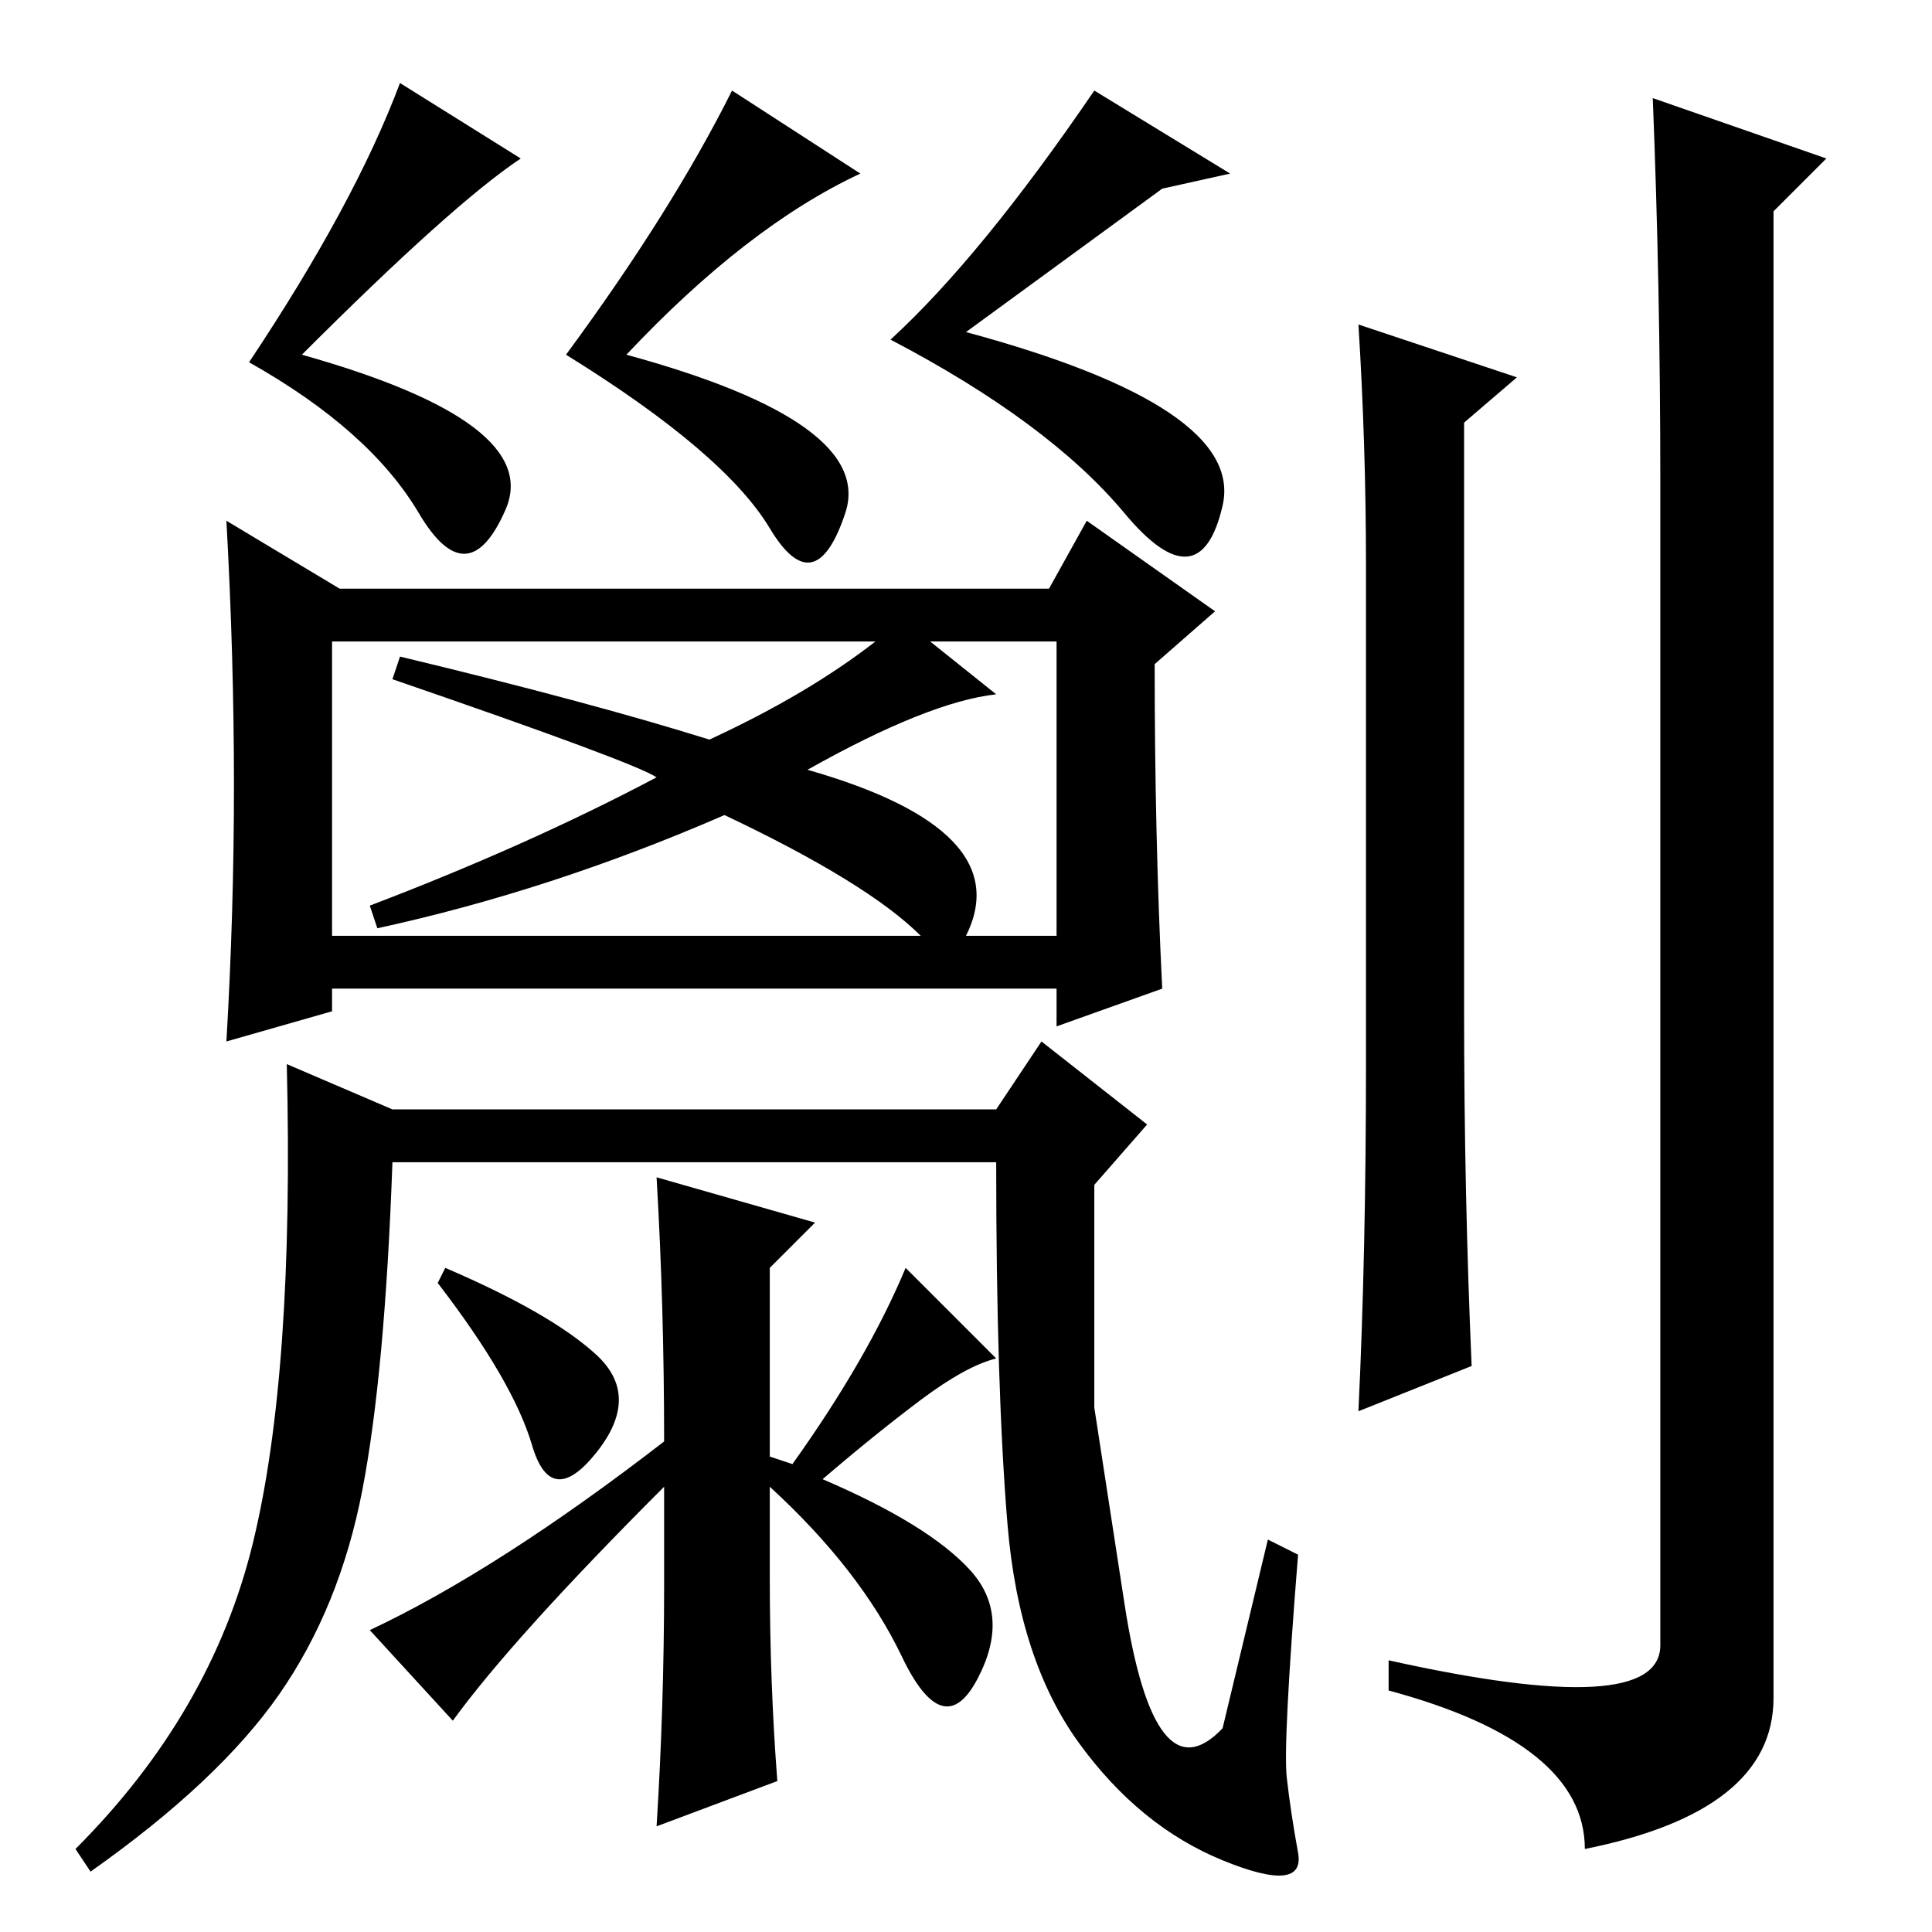 <?xml version="1.0" standalone="no"?>
<!DOCTYPE svg PUBLIC "-//W3C//DTD SVG 1.1//EN" "http://www.w3.org/Graphics/SVG/1.1/DTD/svg11.dtd" >
<svg xmlns="http://www.w3.org/2000/svg" xmlns:xlink="http://www.w3.org/1999/xlink" version="1.1" viewBox="0 -36 256 256">
  <g transform="matrix(1 0 0 -1 0 220)">
   <path fill="currentColor"
d="M201 206l-7 -6v-78q0 -24 1 -47l-15 -6q1 21 1 46v66q0 16 -1 32zM220 192q0 26 -1 51l23 -8l-7 -7v-197q0 -15 -25 -20q0 14 -26 21v4q36 -8 36 2v154zM45 178h94l5 9l17 -12l-8 -7q0 -23 1 -43l-14 -5v5h-96v-3l-14 -4q1 17 1 34t-1 35zM44 171v-39h78q-7 7 -26 16
q-23 -10 -46 -15l-1 3q21 8 38 17q-3 2 -35 13l1 3q25 -6 41 -11q13 6 22 13h-72zM122 172l10 -8q-9 -1 -25 -10q28 -8 21 -22h12v39h-18v1zM53 245l16 -10q-9 -6 -29 -26q32 -9 27 -20.5t-11.5 -0.5t-22.5 20q14 21 20 37zM97 244l17 -11q-15 -7 -31 -24q33 -9 29 -21
t-10 -2t-27 23q14 19 22 35zM145 244l18 -11l-9 -2l-26 -19q37 -10 34 -23t-13 -1t-31 23q12 11 27 33zM168 52l4 -2q-2 -25 -1.5 -29.5t1.5 -10t-10 -1t-19 15.5t-9.5 29t-1.5 48h-80q-1 -28 -4 -43.5t-11 -27t-25 -23.5l-2 3q18 18 23.5 40.5t4.5 63.5l14 -6h80l6 9
l14 -11l-7 -8v-29.5t4 -26t13 -16.5zM87 100l21 -6l-6 -6v-25l3 -1q10 14 15 26l12 -12q-4 -1 -10 -5.5t-13 -10.5q14 -6 19.5 -12t1 -14.5t-10 3t-17.5 22.5v-12q0 -14 1 -27l-16 -6q1 16 1 32v13q-20 -20 -28 -31l-11 12q17 8 39 25q0 18 -1 35zM79 76.5q6 -5.5 0 -13
t-8.5 1t-12.5 21.5l1 2q14 -6 20 -11.5z" />
  </g>

</svg>
